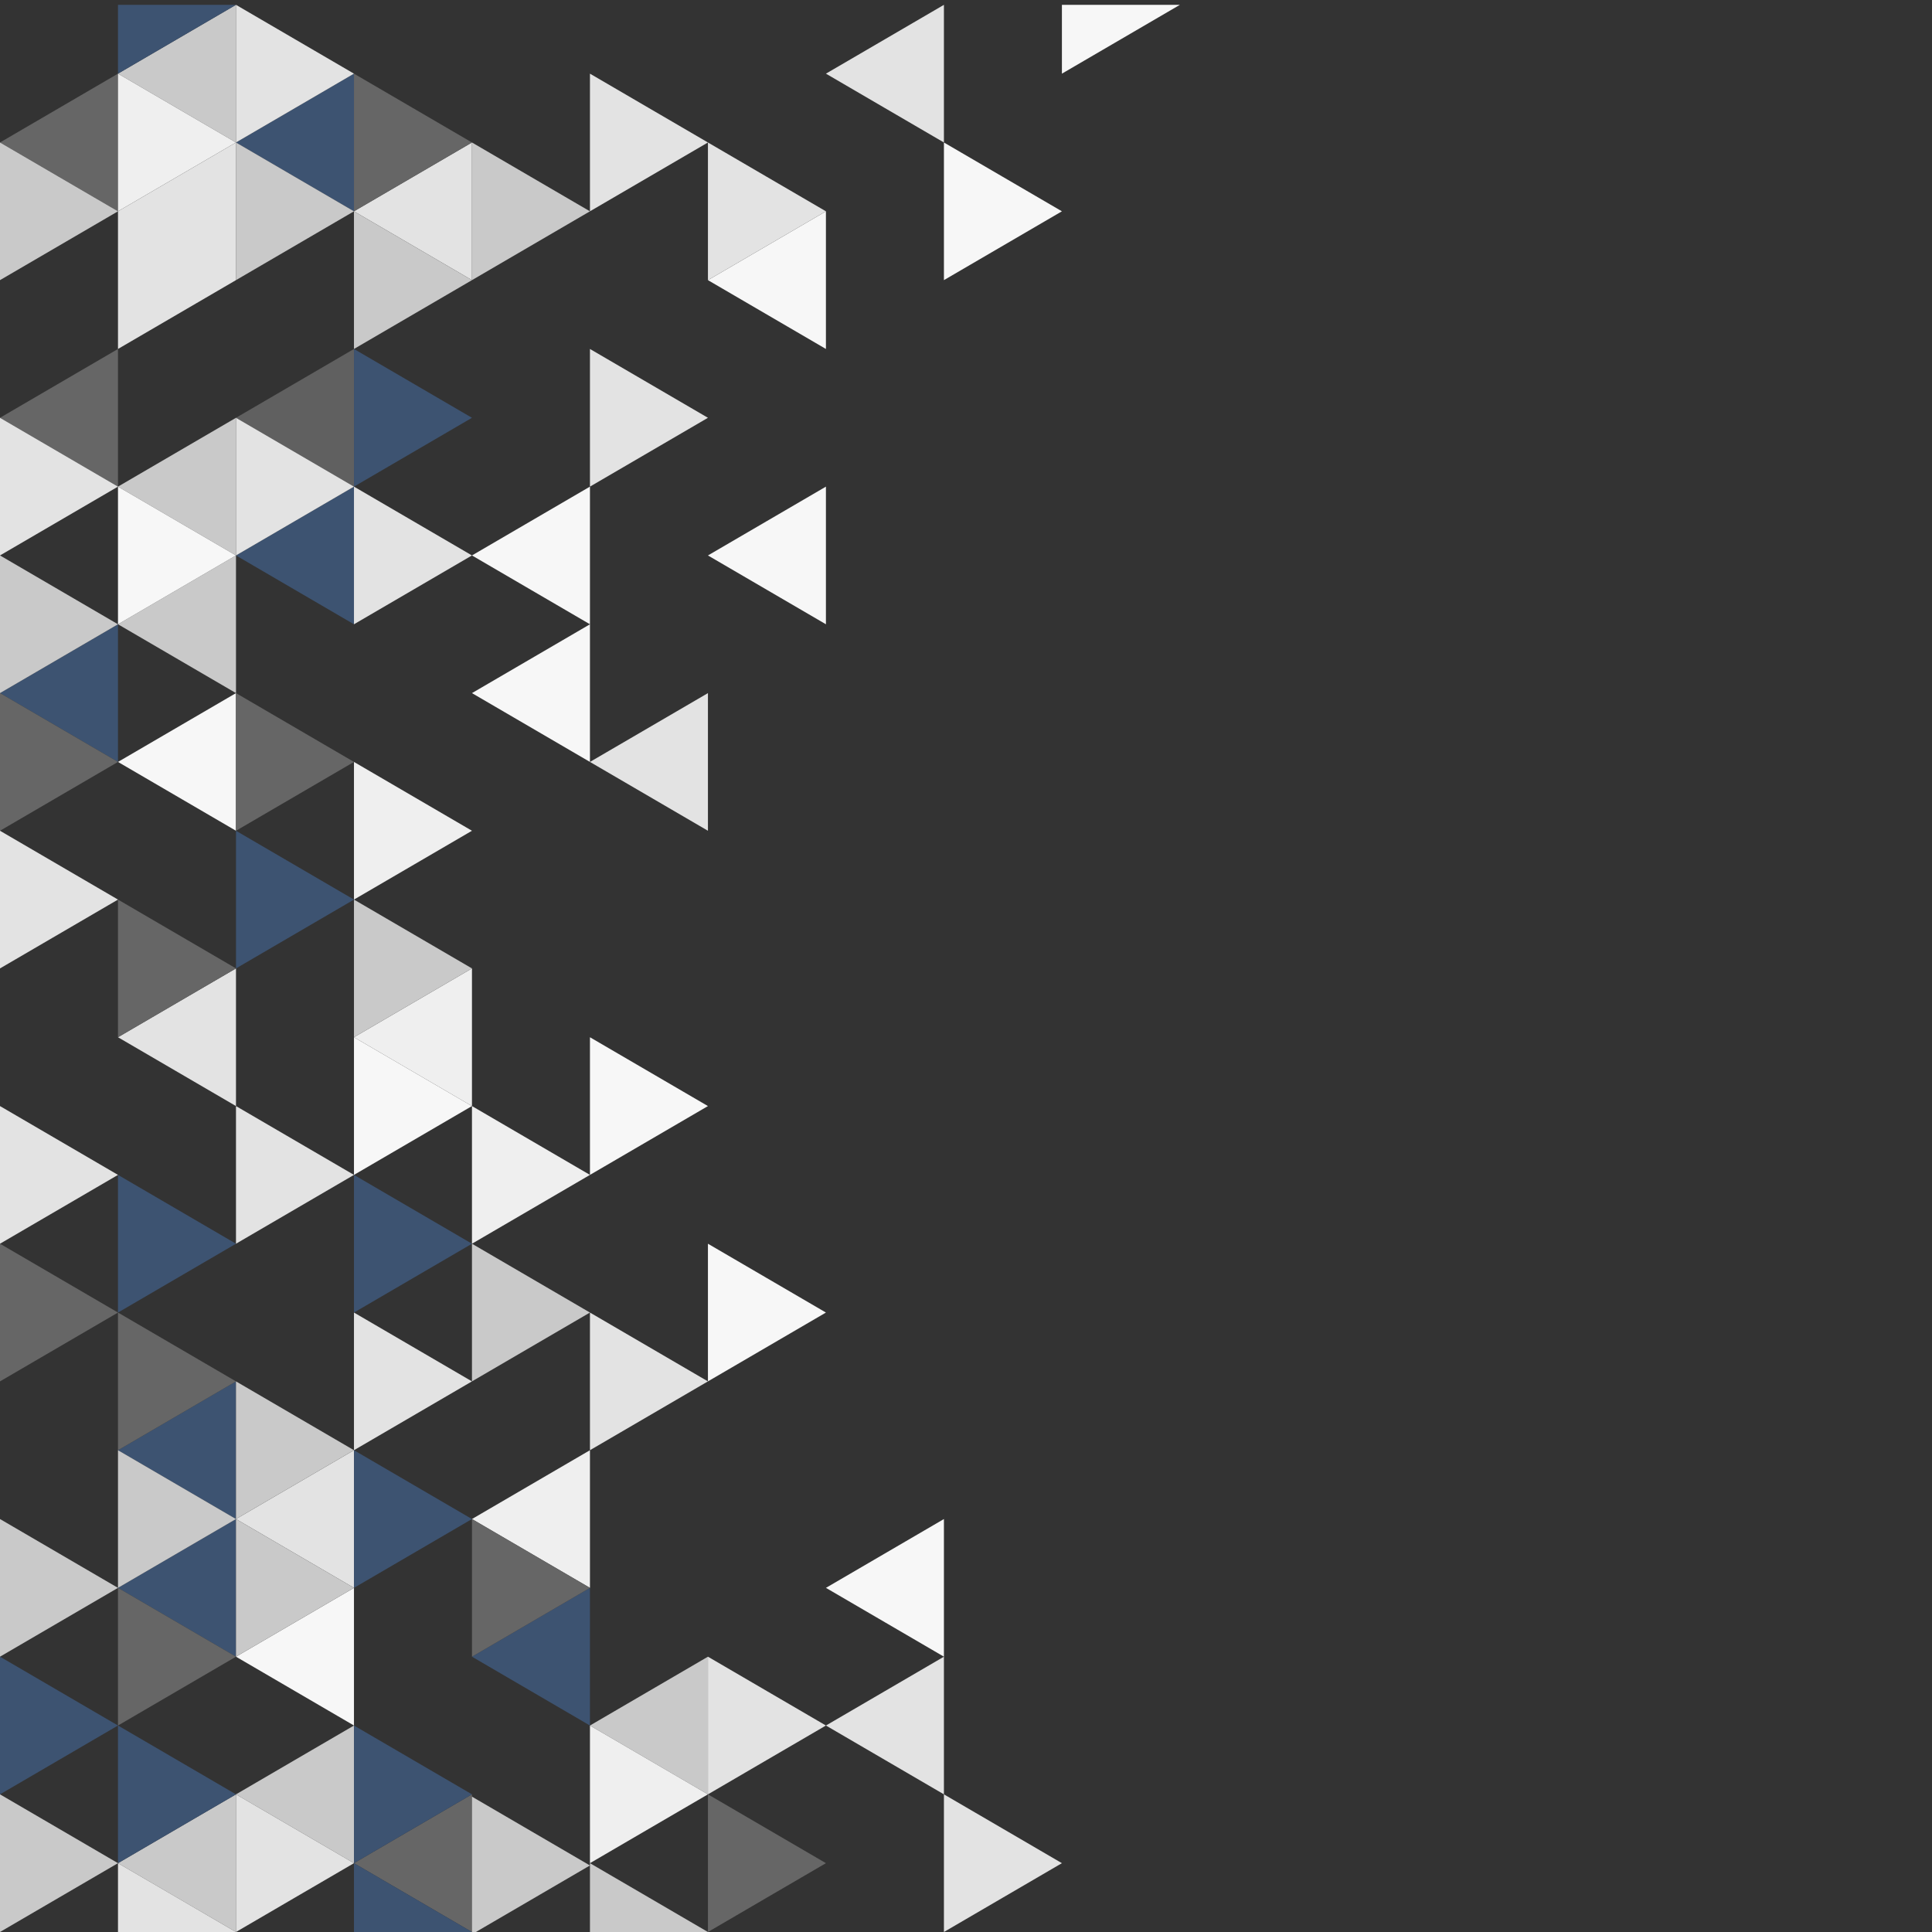 <svg xmlns="http://www.w3.org/2000/svg" width="1496" height="1496">
  <rect width="100%" height="100%" fill="#333333" stroke="none"/>
  <path d="M11220 0H0v11220h11220V0" style="fill:none;fill-opacity:1;fill-rule:nonzero;stroke:none"
    transform="matrix(.133 0 0 -.133 0 1496)" />
  <path d="m1373.88 8014.29 343.47-200.36 343.47-200.36V8415l-343.47-200.36-343.47-200.35"
    style="fill:#3d537186;fill-opacity:1;fill-rule:nonzero;stroke:none" transform="matrix(.133 0 0 -.133 0 1496)" />
  <path d="m1373.88 8815.71 343.47-200.36L2060.82 8415v801.43l-343.47-200.36-343.47-200.36"
    style="fill:#606060;fill-opacity:1;fill-rule:nonzero;stroke:none" transform="matrix(.133 0 0 -.133 0 1496)" />
  <path d="m5495.51 2404.28-343.47-200.35-343.46-200.36 343.46-200.36 343.47-200.36V2404.28"
    style="fill:#f7f7f7;fill-opacity:1;fill-rule:nonzero;stroke:none" transform="matrix(.133 0 0 -.133 0 1496)" />
  <path d="m2747.76 2404.28 343.47-200.35 343.47-200.36V2805l-343.47-200.36-343.47-200.36"
    style="fill:#efefef;fill-opacity:1;fill-rule:nonzero;stroke:none" transform="matrix(.133 0 0 -.133 0 1496)" />
  <path d="M2060.82 2003.57V2805l-343.47-200.36-343.47-200.36 343.47-200.35 343.47-200.36"
    style="fill:#e3e3e3;fill-opacity:1;fill-rule:nonzero;stroke:none" transform="matrix(.133 0 0 -.133 0 1496)" />
  <path d="M4121.64 801.402v801.448l-343.47-200.35-343.47-200.4 343.47-200.3 343.47-200.398"
    style="fill:#c9c9c9;fill-opacity:1;fill-rule:nonzero;stroke:none" transform="matrix(.133 0 0 -.133 0 1496)" />
  <path d="m2747.76 1602.85 343.47-200.35 343.47-200.4v801.47l-343.47-200.36-343.47-200.36"
    style="fill:#3d537186;fill-opacity:1;fill-rule:nonzero;stroke:none" transform="matrix(.133 0 0 -.133 0 1496)" />
  <path d="m686.941 6812.14 343.469-200.35 343.47-200.36v801.42l-343.47-200.35-343.469-200.36"
    style="fill:#f7f7f7;fill-opacity:1;fill-rule:nonzero;stroke:none" transform="matrix(.133 0 0 -.133 0 1496)" />
  <path d="m1373.88 8815.71-343.47-200.36L686.941 8415l343.469-200.36 343.47-200.35v801.42"
    style="fill:#c9c9c9;fill-opacity:1;fill-rule:nonzero;stroke:none" transform="matrix(.133 0 0 -.133 0 1496)" />
  <path d="m686.941 7613.57 343.469-200.36 343.47-200.36v801.44l-343.47-200.36-343.469-200.36"
    style="fill:#c9c9c9;fill-opacity:1;fill-rule:nonzero;stroke:none" transform="matrix(.133 0 0 -.133 0 1496)" />
  <path d="m4121.64 9617.14 343.46-200.35 343.48-200.36v801.47l-343.48-200.4-343.46-200.36"
    style="fill:#f7f7f7;fill-opacity:1;fill-rule:nonzero;stroke:none" transform="matrix(.133 0 0 -.133 0 1496)" />
  <path d="M1373.88 2404.28v801.43l-343.47-200.36L686.941 2805l343.469-200.36 343.47-200.36"
    style="fill:#3d537186;fill-opacity:1;fill-rule:nonzero;stroke:none" transform="matrix(.133 0 0 -.133 0 1496)" />
  <path d="M2060.82 1202.1v801.47l-343.47-200.36-343.47-200.36 343.47-200.35 343.47-200.4"
    style="fill:#f7f7f7;fill-opacity:1;fill-rule:nonzero;stroke:none" transform="matrix(.133 0 0 -.133 0 1496)" />
  <path d="M1373.88 1602.85v801.43l-343.47-200.35-343.469-200.36 343.469-200.36 343.47-200.36"
    style="fill:#3d537186;fill-opacity:1;fill-rule:nonzero;stroke:none" transform="matrix(.133 0 0 -.133 0 1496)" />
  <path
    d="m1373.88 5610-343.47-200.36-343.469-200.36 343.469-200.35 343.47-200.36V5610M5495.51 801.402v801.448l-343.47-200.35-343.46-200.4 343.46-200.3 343.47-200.398"
    style="fill:#e3e3e3;fill-opacity:1;fill-rule:nonzero;stroke:none" transform="matrix(.133 0 0 -.133 0 1496)" />
  <path d="m2747.76 7212.85 343.47-200.35 343.47-200.36v801.43l-343.47-200.36-343.47-200.36"
    style="fill:#f7f7f7;fill-opacity:1;fill-rule:nonzero;stroke:none" transform="matrix(.133 0 0 -.133 0 1496)" />
  <path d="M4121.64 6411.43v801.42l-343.47-200.35-343.47-200.36 343.47-200.35 343.47-200.36"
    style="fill:#e3e3e3;fill-opacity:1;fill-rule:nonzero;stroke:none" transform="matrix(.133 0 0 -.133 0 1496)" />
  <path
    d="m4121.64 8014.29 343.46-200.36 343.48-200.36V8415l-343.48-200.36-343.46-200.35M3434.7 7613.57V8415l-343.47-200.36-343.47-200.35 343.47-200.36 343.47-200.36"
    style="fill:#f7f7f7;fill-opacity:1;fill-rule:nonzero;stroke:none" transform="matrix(.133 0 0 -.133 0 1496)" />
  <path d="m2060.82 5209.28 343.47-200.35 343.47-200.36V5610l-343.47-200.36-343.47-200.36"
    style="fill:#efefef;fill-opacity:1;fill-rule:nonzero;stroke:none" transform="matrix(.133 0 0 -.133 0 1496)" />
  <path d="m5495.51 11220-343.47-200.4-343.46-200.3 343.46-200.4 343.47-200.3v801.4"
    style="fill:#e3e3e3;fill-opacity:1;fill-rule:nonzero;stroke:none" transform="matrix(.133 0 0 -.133 0 1496)" />
  <path d="M686.941 8415v801.43l-343.468-200.36L0 8815.71l343.473-200.36L686.941 8415"
    style="fill:#666;fill-opacity:1;fill-rule:nonzero;stroke:none" transform="matrix(.133 0 0 -.133 0 1496)" />
  <path d="M686.941 6812.14v801.43l-343.468-200.36L0 7212.85l343.473-200.35 343.468-200.36"
    style="fill:#3d537186;fill-opacity:1;fill-rule:nonzero;stroke:none" transform="matrix(.133 0 0 -.133 0 1496)" />
  <path
    d="m2060.82 1202.1-343.47-200.3-343.47-200.398 343.47-200.3 343.47-200.403V1202.1M1373.88 801.402l-343.47-200.3-343.469-200.403 343.469-200.297L1373.88 0v801.402"
    style="fill:#c9c9c9;fill-opacity:1;fill-rule:nonzero;stroke:none" transform="matrix(.133 0 0 -.133 0 1496)" />
  <path d="M2747.76 400.699v400.703l-343.47-200.3-343.47-200.403 343.47-200.297L2747.76 0v400.699"
    style="fill:#666;fill-opacity:1;fill-rule:nonzero;stroke:none" transform="matrix(.133 0 0 -.133 0 1496)" />
  <path d="m1373.88 10418.6 343.47-200.4 343.47-200.3v801.4l-343.47-200.4-343.47-200.3"
    style="fill:#3d537186;fill-opacity:1;fill-rule:nonzero;stroke:none" transform="matrix(.133 0 0 -.133 0 1496)" />
  <path d="M1373.88 10418.6v801.4l-343.47-200.4-343.469-200.3 343.469-200.4 343.47-200.3"
    style="fill:#c9c9c9;fill-opacity:1;fill-rule:nonzero;stroke:none" transform="matrix(.133 0 0 -.133 0 1496)" />
  <path d="m2060.82 10017.9 343.47-200.4 343.47-200.36v801.46l-343.47-200.4-343.47-200.3"
    style="fill:#e3e3e3;fill-opacity:1;fill-rule:nonzero;stroke:none" transform="matrix(.133 0 0 -.133 0 1496)" />
  <path d="m686.941 10819.3-343.468-200.4L0 10418.6l343.473-200.4 343.468-200.3v801.4"
    style="fill:#666;fill-opacity:1;fill-rule:nonzero;stroke:none" transform="matrix(.133 0 0 -.133 0 1496)" />
  <path d="m5495.51 9617.14 343.47 200.36 343.47 200.4-343.47 200.3-343.47 200.4v-801.46"
    style="fill:#f7f7f7;fill-opacity:1;fill-rule:nonzero;stroke:none" transform="matrix(.133 0 0 -.133 0 1496)" />
  <path
    d="m5495.51 0 343.47 200.402 343.47 200.297-343.47 200.403-343.47 200.3V0M4121.64 9617.14l343.46 200.36 343.48 200.4-343.48 200.3-343.46 200.4v-801.46"
    style="fill:#e3e3e3;fill-opacity:1;fill-rule:nonzero;stroke:none" transform="matrix(.133 0 0 -.133 0 1496)" />
  <path d="m4808.58 3606.43-343.48 200.35-343.46 200.36v-801.43l343.46 200.36 343.48 200.36"
    style="fill:#f7f7f7;fill-opacity:1;fill-rule:nonzero;stroke:none" transform="matrix(.133 0 0 -.133 0 1496)" />
  <path d="M4121.64 801.402 4465.1 1001.8l343.48 200.3-343.48 200.4-343.46 200.35V801.402"
    style="fill:#e3e3e3;fill-opacity:1;fill-rule:nonzero;stroke:none" transform="matrix(.133 0 0 -.133 0 1496)" />
  <path d="m4121.64 0 343.46 200.402 343.48 200.297-343.48 200.403-343.46 200.3V0"
    style="fill:#666;fill-opacity:1;fill-rule:nonzero;stroke:none" transform="matrix(.133 0 0 -.133 0 1496)" />
  <path
    d="m4121.64 10418.6-343.47 200.3-343.47 200.4v-801.4l343.47 200.3 343.47 200.4M4121.64 8815.71l-343.47 200.36-343.47 200.36V8415l343.47 200.35 343.47 200.36"
    style="fill:#e3e3e3;fill-opacity:1;fill-rule:nonzero;stroke:none" transform="matrix(.133 0 0 -.133 0 1496)" />
  <path d="m4121.64 4808.57-343.47 200.36-343.47 200.35v-801.43l343.47 200.36 343.47 200.36"
    style="fill:#f7f7f7;fill-opacity:1;fill-rule:nonzero;stroke:none" transform="matrix(.133 0 0 -.133 0 1496)" />
  <path d="m3434.7 2805 343.47 200.35 343.47 200.36-343.47 200.36-343.47 200.36V2805"
    style="fill:#e3e3e3;fill-opacity:1;fill-rule:nonzero;stroke:none" transform="matrix(.133 0 0 -.133 0 1496)" />
  <path d="m3434.7 400.699 343.47 200.403 343.47 200.3-343.47 200.398-343.47 200.3V400.699"
    style="fill:#efefef;fill-opacity:1;fill-rule:nonzero;stroke:none" transform="matrix(.133 0 0 -.133 0 1496)" />
  <path
    d="M3434.7 0h686.93l-343.46 200.402-343.47 200.297V0M2747.76 9617.14l343.47 200.36 343.47 200.4-343.47 200.3-343.47 200.4v-801.46"
    style="fill:#c9c9c9;fill-opacity:1;fill-rule:nonzero;stroke:none" transform="matrix(.133 0 0 -.133 0 1496)" />
  <path d="m2747.76 4007.14 343.47 200.36 343.47 200.35-343.47 200.36-343.47 200.36V4007.14"
    style="fill:#efefef;fill-opacity:1;fill-rule:nonzero;stroke:none" transform="matrix(.133 0 0 -.133 0 1496)" />
  <path d="m2747.76 3205.71 343.47 200.36 343.47 200.36-343.47 200.35-343.47 200.36V3205.71"
    style="fill:#c9c9c9;fill-opacity:1;fill-rule:nonzero;stroke:none" transform="matrix(.133 0 0 -.133 0 1496)" />
  <path d="M2747.76 2404.28v-801.43l343.47 200.36 343.47 200.36-343.47 200.36-343.47 200.35"
    style="fill:#666;fill-opacity:1;fill-rule:nonzero;stroke:none" transform="matrix(.133 0 0 -.133 0 1496)" />
  <path d="m3091.23 587.699-343.47 200.403V0h22.86l320.61 187 343.47 200.402-11.43 6.598-332.04 193.699"
    style="fill:#c9c9c9;fill-opacity:1;fill-rule:nonzero;stroke:none" transform="matrix(.133 0 0 -.133 0 1496)" />
  <path d="m2060.82 10017.9 343.47 200.3 343.47 200.4-343.47 200.3-343.47 200.4v-801.4"
    style="fill:#666;fill-opacity:1;fill-rule:nonzero;stroke:none" transform="matrix(.133 0 0 -.133 0 1496)" />
  <path d="M2060.82 10017.9v-801.47l343.47 200.36 343.47 200.35-343.47 200.36-343.47 200.4"
    style="fill:#c9c9c9;fill-opacity:1;fill-rule:nonzero;stroke:none" transform="matrix(.133 0 0 -.133 0 1496)" />
  <path d="m2060.82 8415 343.47 200.35 343.47 200.36-343.47 200.36-343.47 200.36V8415"
    style="fill:#3d537186;fill-opacity:1;fill-rule:nonzero;stroke:none" transform="matrix(.133 0 0 -.133 0 1496)" />
  <path d="m2060.82 7613.57 343.47 200.36 343.47 200.36-343.47 200.35L2060.82 8415V7613.57"
    style="fill:#e3e3e3;fill-opacity:1;fill-rule:nonzero;stroke:none" transform="matrix(.133 0 0 -.133 0 1496)" />
  <path d="m2060.82 6010.71 343.47 200.36 343.47 200.36-343.47 200.36-343.47 200.35V6010.71"
    style="fill:#efefef;fill-opacity:1;fill-rule:nonzero;stroke:none" transform="matrix(.133 0 0 -.133 0 1496)" />
  <path d="m2060.82 5209.28 343.47 200.36L2747.76 5610l-343.47 200.35-343.47 200.36V5209.28"
    style="fill:#c9c9c9;fill-opacity:1;fill-rule:nonzero;stroke:none" transform="matrix(.133 0 0 -.133 0 1496)" />
  <path d="M2060.82 5209.28v-801.43l343.47 200.36 343.47 200.36-343.47 200.36-343.47 200.35"
    style="fill:#f7f7f7;fill-opacity:1;fill-rule:nonzero;stroke:none" transform="matrix(.133 0 0 -.133 0 1496)" />
  <path d="M2060.82 4407.85v-801.42l343.47 200.35 343.47 200.36-343.47 200.36-343.47 200.35"
    style="fill:#3d537186;fill-opacity:1;fill-rule:nonzero;stroke:none" transform="matrix(.133 0 0 -.133 0 1496)" />
  <path d="m2747.76 3205.71-343.47 200.36-343.47 200.36V2805l343.47 200.35 343.47 200.36"
    style="fill:#e3e3e3;fill-opacity:1;fill-rule:nonzero;stroke:none" transform="matrix(.133 0 0 -.133 0 1496)" />
  <path
    d="m2060.82 2003.57 343.47 200.36 343.47 200.35-343.47 200.36L2060.82 2805V2003.57M2747.76 801.402 2404.29 1001.8l-343.47 200.3V400.699l343.47 200.403 343.47 200.3M2060.82 400.699V0h686.94l-343.47 200.402-343.47 200.297"
    style="fill:#3d537186;fill-opacity:1;fill-rule:nonzero;stroke:none" transform="matrix(.133 0 0 -.133 0 1496)" />
  <path d="m1373.88 10418.6 343.47 200.3 343.47 200.4-343.47 200.3-343.47 200.4v-801.4"
    style="fill:#e3e3e3;fill-opacity:1;fill-rule:nonzero;stroke:none" transform="matrix(.133 0 0 -.133 0 1496)" />
  <path d="M1373.88 10418.6v-801.46l343.47 200.36 343.47 200.4-343.47 200.3-343.47 200.4"
    style="fill:#c9c9c9;fill-opacity:1;fill-rule:nonzero;stroke:none" transform="matrix(.133 0 0 -.133 0 1496)" />
  <path d="M1373.88 8815.71v-801.42l343.47 200.35L2060.82 8415l-343.47 200.35-343.47 200.36"
    style="fill:#e3e3e3;fill-opacity:1;fill-rule:nonzero;stroke:none" transform="matrix(.133 0 0 -.133 0 1496)" />
  <path d="m1373.88 6411.43 343.47 200.36 343.47 200.35-343.47 200.36-343.47 200.35v-801.42"
    style="fill:#666;fill-opacity:1;fill-rule:nonzero;stroke:none" transform="matrix(.133 0 0 -.133 0 1496)" />
  <path d="M1373.88 6411.43V5610l343.47 200.35 343.47 200.36-343.47 200.36-343.47 200.36"
    style="fill:#3d537186;fill-opacity:1;fill-rule:nonzero;stroke:none" transform="matrix(.133 0 0 -.133 0 1496)" />
  <path d="m2060.82 4407.85-343.47 200.36-343.47 200.36v-801.43l343.47 200.36 343.47 200.35"
    style="fill:#e3e3e3;fill-opacity:1;fill-rule:nonzero;stroke:none" transform="matrix(.133 0 0 -.133 0 1496)" />
  <path
    d="m2060.82 2805-343.47 200.35-343.47 200.36v-801.43l343.47 200.36L2060.82 2805M2060.82 2003.57l-343.47 200.36-343.47 200.35v-801.43l343.47 200.36 343.47 200.36"
    style="fill:#c9c9c9;fill-opacity:1;fill-rule:nonzero;stroke:none" transform="matrix(.133 0 0 -.133 0 1496)" />
  <path d="M1373.88 801.402V0l343.47 200.402 343.47 200.297-343.47 200.403-343.47 200.3"
    style="fill:#e3e3e3;fill-opacity:1;fill-rule:nonzero;stroke:none" transform="matrix(.133 0 0 -.133 0 1496)" />
  <path d="m1373.88 10418.6-343.47 200.3-343.469 200.4v-801.4l343.469 200.3 343.47 200.4"
    style="fill:#efefef;fill-opacity:1;fill-rule:nonzero;stroke:none" transform="matrix(.133 0 0 -.133 0 1496)" />
  <path d="M1373.88 9617.14v801.46l-343.47-200.4-343.469-200.3v-801.47l343.469 200.36 343.47 200.35"
    style="fill:#e3e3e3;fill-opacity:1;fill-rule:nonzero;stroke:none" transform="matrix(.133 0 0 -.133 0 1496)" />
  <path d="M686.941 8415v-801.43l343.469 200.36 343.47 200.36-343.47 200.35L686.941 8415"
    style="fill:#f7f7f7;fill-opacity:1;fill-rule:nonzero;stroke:none" transform="matrix(.133 0 0 -.133 0 1496)" />
  <path d="m1373.88 5610-343.47 200.35-343.469 200.36v-801.43l343.469 200.36L1373.88 5610"
    style="fill:#666;fill-opacity:1;fill-rule:nonzero;stroke:none" transform="matrix(.133 0 0 -.133 0 1496)" />
  <path d="m1373.88 4007.14-343.47 200.36-343.469 200.35v-801.42l343.469 200.35 343.47 200.36"
    style="fill:#3d537186;fill-opacity:1;fill-rule:nonzero;stroke:none" transform="matrix(.133 0 0 -.133 0 1496)" />
  <path d="m1373.88 3205.71-343.47 200.36-343.469 200.36V2805l343.469 200.35 343.47 200.36"
    style="fill:#666;fill-opacity:1;fill-rule:nonzero;stroke:none" transform="matrix(.133 0 0 -.133 0 1496)" />
  <path d="m1373.88 2404.28-343.47 200.36L686.941 2805v-801.43l343.469 200.36 343.47 200.35"
    style="fill:#c9c9c9;fill-opacity:1;fill-rule:nonzero;stroke:none" transform="matrix(.133 0 0 -.133 0 1496)" />
  <path d="m686.941 1202.1 343.469 200.4 343.47 200.35-343.47 200.36-343.469 200.36V1202.1"
    style="fill:#666;fill-opacity:1;fill-rule:nonzero;stroke:none" transform="matrix(.133 0 0 -.133 0 1496)" />
  <path d="M1373.88 801.402 1030.41 1001.8l-343.469 200.3V400.699l343.469 200.403 343.47 200.3"
    style="fill:#3d537186;fill-opacity:1;fill-rule:nonzero;stroke:none" transform="matrix(.133 0 0 -.133 0 1496)" />
  <path d="M686.941 400.699V0h686.939l-343.47 200.402-343.469 200.297"
    style="fill:#e3e3e3;fill-opacity:1;fill-rule:nonzero;stroke:none" transform="matrix(.133 0 0 -.133 0 1496)" />
  <path d="M0 10418.6v-801.46l343.473 200.36 343.468 200.4-343.468 200.3L0 10418.6"
    style="fill:#c9c9c9;fill-opacity:1;fill-rule:nonzero;stroke:none" transform="matrix(.133 0 0 -.133 0 1496)" />
  <path d="m686.941 8415-343.468 200.35L0 8815.71v-801.42l343.473 200.35L686.941 8415"
    style="fill:#e3e3e3;fill-opacity:1;fill-rule:nonzero;stroke:none" transform="matrix(.133 0 0 -.133 0 1496)" />
  <path d="m686.941 7613.57-343.468 200.36L0 8014.29v-801.44l343.473 200.36 343.468 200.36"
    style="fill:#c9c9c9;fill-opacity:1;fill-rule:nonzero;stroke:none" transform="matrix(.133 0 0 -.133 0 1496)" />
  <path d="M686.941 6812.14 343.473 7012.5 0 7212.85v-801.42l343.473 200.36 343.468 200.35"
    style="fill:#666;fill-opacity:1;fill-rule:nonzero;stroke:none" transform="matrix(.133 0 0 -.133 0 1496)" />
  <path
    d="M0 6411.43V5610l343.473 200.35 343.468 200.36-343.468 200.36L0 6411.43M686.941 4407.85l-343.468 200.36L0 4808.57v-801.43l343.473 200.36 343.468 200.35"
    style="fill:#e3e3e3;fill-opacity:1;fill-rule:nonzero;stroke:none" transform="matrix(.133 0 0 -.133 0 1496)" />
  <path d="M0 4007.14v-801.43l343.473 200.36 343.468 200.36-343.468 200.35L0 4007.14"
    style="fill:#666;fill-opacity:1;fill-rule:nonzero;stroke:none" transform="matrix(.133 0 0 -.133 0 1496)" />
  <path d="m686.941 2003.57-343.468 200.36L0 2404.28v-801.43l343.473 200.36 343.468 200.36"
    style="fill:#c9c9c9;fill-opacity:1;fill-rule:nonzero;stroke:none" transform="matrix(.133 0 0 -.133 0 1496)" />
  <path d="m686.941 1202.1-343.468 200.4L0 1602.85V801.402L343.473 1001.8l343.468 200.3"
    style="fill:#3d537186;fill-opacity:1;fill-rule:nonzero;stroke:none" transform="matrix(.133 0 0 -.133 0 1496)" />
  <path d="m343.473 200.402 343.468 200.297-343.468 200.403L0 801.402V0l343.473 200.402"
    style="fill:#c9c9c9;fill-opacity:1;fill-rule:nonzero;stroke:none" transform="matrix(.133 0 0 -.133 0 1496)" />
  <path d="M6182.45 11220v-400.7l343.47 200.3 343.47 200.4h-686.94"
    style="fill:#f7f7f7;fill-opacity:1;fill-rule:nonzero;stroke:none" transform="matrix(.133 0 0 -.133 0 1496)" />
  <path d="M1373.88 11220H686.941v-400.7l343.469 200.3 343.47 200.4"
    style="fill:#3d537186;fill-opacity:1;fill-rule:nonzero;stroke:none" transform="matrix(.133 0 0 -.133 0 1496)" />
</svg>
